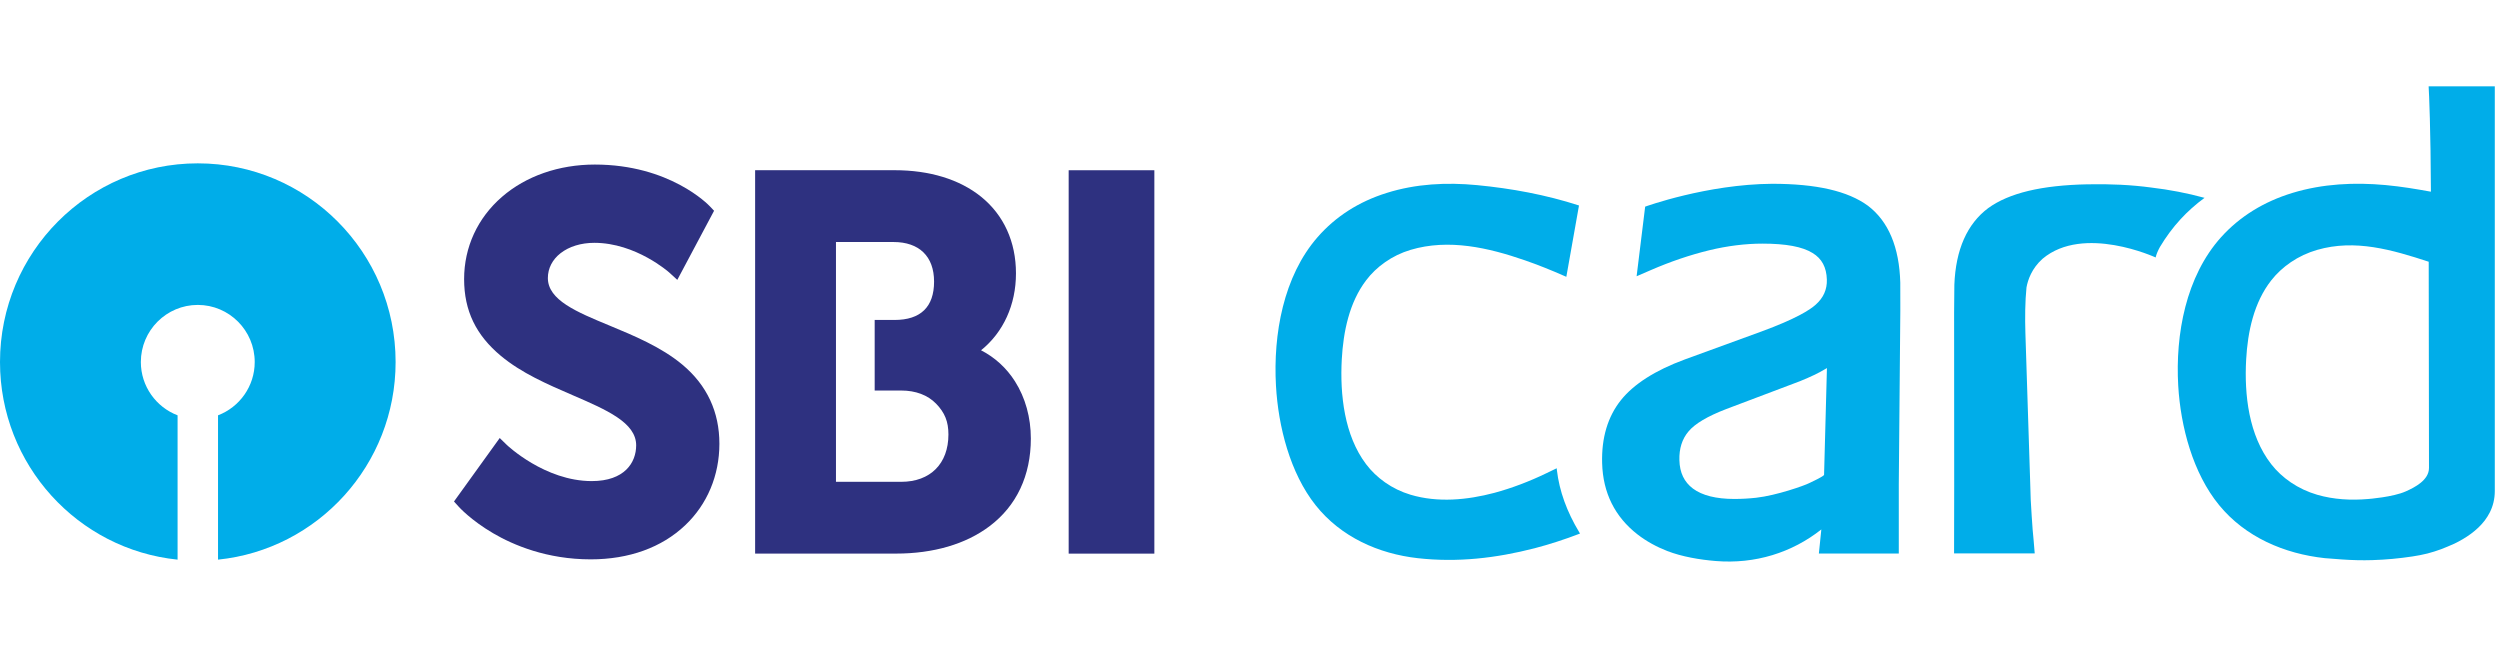 <svg width="62" height="16" viewBox="0 0 62 16" fill="none" xmlns="http://www.w3.org/2000/svg">
<g clip-path="url(#clip0_16927_6870)">
<path d="M47.127 7.01C47.103 6.131 46.834 5.49 46.326 5.103C45.826 4.737 45.049 4.558 43.95 4.558C42.327 4.569 40.8 5.125 40.8 5.125L40.588 6.851L40.944 6.697C41.423 6.489 41.91 6.323 42.391 6.206C42.844 6.097 43.288 6.042 43.709 6.042C44.294 6.042 44.7 6.118 44.953 6.275C45.182 6.414 45.297 6.629 45.306 6.934C45.313 7.181 45.222 7.385 45.028 7.557C44.882 7.689 44.531 7.91 43.69 8.219L41.779 8.916C41.05 9.185 40.519 9.524 40.201 9.921C39.872 10.332 39.715 10.859 39.733 11.487C39.753 12.223 40.049 12.817 40.611 13.254C40.829 13.424 41.092 13.566 41.348 13.665C41.714 13.807 42.157 13.881 42.547 13.913C43.53 13.994 44.444 13.704 45.169 13.13L45.108 13.728H47.09V12.015L47.128 7.703C47.13 7.645 47.127 7.011 47.127 7.011V7.01ZM43.554 12.344C43.374 12.364 43.191 12.374 43.01 12.374C42.559 12.374 42.213 12.287 41.984 12.116C41.768 11.953 41.657 11.723 41.649 11.412C41.641 11.127 41.715 10.889 41.873 10.702C42.031 10.51 42.347 10.322 42.812 10.144L44.641 9.453C44.91 9.343 45.099 9.253 45.253 9.16C45.271 9.15 45.289 9.139 45.308 9.128L45.237 11.774C45.236 11.812 44.913 11.959 44.867 11.982C44.75 12.042 44.064 12.286 43.554 12.344Z" fill="#00ADE9"/>
<path d="M38.611 11.659L38.606 11.613L38.357 11.733C37.928 11.941 37.491 12.106 37.059 12.223C36.386 12.401 35.657 12.471 34.981 12.269C34.754 12.201 34.541 12.098 34.349 11.963C34.166 11.834 34.008 11.683 33.879 11.512C33.339 10.797 33.229 9.792 33.276 8.913C33.314 8.228 33.461 7.503 33.879 6.953C34.007 6.783 34.166 6.631 34.349 6.503C34.541 6.368 34.754 6.265 34.981 6.197C35.929 5.914 36.917 6.144 37.821 6.457C38.123 6.562 38.465 6.696 38.845 6.865L39.159 5.096C38.338 4.83 37.484 4.673 36.629 4.591C35.877 4.519 35.115 4.556 34.389 4.785C33.698 5.001 33.123 5.37 32.677 5.88C31.826 6.854 31.573 8.294 31.644 9.565C31.701 10.58 31.995 11.733 32.627 12.529C33.256 13.321 34.192 13.734 35.161 13.843C36.145 13.953 37.1 13.843 38.057 13.597C38.425 13.501 38.79 13.382 39.147 13.246L39.184 13.232L39.163 13.196C38.858 12.691 38.671 12.174 38.611 11.66L38.611 11.659Z" fill="#00ADE9"/>
<path d="M54.672 4.906C54.244 4.789 53.8 4.704 53.351 4.651C52.861 4.585 52.343 4.559 51.767 4.571C50.631 4.594 49.827 4.786 49.309 5.16C48.785 5.551 48.501 6.191 48.468 7.062L48.462 7.749L48.464 12.045L48.461 13.725H50.461L50.435 13.411C50.403 13.145 50.362 12.396 50.362 12.396C50.356 12.263 50.352 12.122 50.349 11.975L50.23 8.265C50.218 7.885 50.222 7.475 50.257 7.128C50.291 6.942 50.387 6.657 50.655 6.418C51.673 5.561 53.46 6.385 53.46 6.385C53.477 6.305 53.518 6.213 53.567 6.124C53.715 5.877 53.886 5.644 54.08 5.434C54.256 5.243 54.455 5.066 54.673 4.906H54.672Z" fill="#00ADE9"/>
<path d="M60.23 2.141C60.241 2.302 60.281 3.239 60.287 4.754C59.891 4.683 59.567 4.628 59.167 4.59C58.391 4.518 57.604 4.556 56.854 4.784C56.142 5.001 55.547 5.369 55.086 5.879C54.208 6.854 53.947 8.293 54.02 9.565C54.079 10.58 54.383 11.733 55.035 12.528C55.685 13.321 56.651 13.733 57.653 13.842C57.7 13.847 57.988 13.868 58.086 13.875C58.334 13.892 58.583 13.899 58.832 13.891C59.166 13.881 59.499 13.85 59.828 13.8C59.95 13.782 60.075 13.758 60.2 13.727C60.316 13.698 60.43 13.66 60.543 13.619C60.583 13.605 60.807 13.512 60.866 13.484C61.156 13.344 61.431 13.157 61.621 12.909C61.669 12.845 61.712 12.777 61.749 12.704C61.826 12.55 61.87 12.376 61.871 12.181V2.141H60.23ZM57.466 12.27C57.231 12.201 57.011 12.098 56.812 11.963C56.623 11.834 56.46 11.683 56.327 11.512C55.769 10.797 55.656 9.792 55.705 8.913C55.743 8.229 55.895 7.504 56.327 6.953C56.46 6.783 56.623 6.632 56.812 6.503C57.011 6.368 57.231 6.265 57.466 6.197C58.409 5.925 59.325 6.195 60.232 6.491C60.232 6.491 60.239 11.576 60.239 11.604C60.239 11.908 59.886 12.087 59.664 12.186C59.347 12.329 58.733 12.375 58.733 12.375C58.306 12.412 57.876 12.389 57.466 12.27L57.466 12.27Z" fill="#00ADE9"/>
<path d="M16.918 9.039C16.395 8.604 15.718 8.324 15.121 8.076C14.298 7.736 13.587 7.441 13.587 6.895C13.587 6.656 13.699 6.438 13.901 6.28C14.114 6.113 14.412 6.022 14.739 6.022C15.769 6.022 16.589 6.751 16.597 6.758L16.797 6.941L17.709 5.227L17.605 5.117C17.565 5.074 16.605 4.081 14.752 4.081C13.863 4.081 13.045 4.365 12.449 4.882C11.843 5.407 11.51 6.131 11.51 6.921C11.51 7.711 11.808 8.314 12.421 8.825C12.936 9.254 13.578 9.531 14.198 9.799C15.045 10.165 15.777 10.481 15.777 11.044C15.777 11.473 15.488 11.931 14.676 11.931C13.512 11.931 12.577 11.042 12.568 11.033L12.393 10.863L11.259 12.437L11.373 12.563C11.385 12.577 11.678 12.901 12.229 13.224C12.734 13.52 13.564 13.872 14.65 13.872C15.6 13.872 16.41 13.579 16.992 13.027C17.54 12.508 17.841 11.79 17.841 11.005C17.841 10.222 17.539 9.556 16.918 9.039" fill="#2E3180"/>
<path d="M28.628 4.222H26.503V13.73H28.628V4.222Z" fill="#2E3180"/>
<path d="M25.171 9.457C24.961 9.126 24.673 8.863 24.33 8.687C24.883 8.242 25.196 7.559 25.196 6.78C25.196 6 24.896 5.335 24.33 4.878C23.796 4.448 23.054 4.221 22.184 4.221H18.727V13.729H22.222C23.15 13.729 23.952 13.494 24.542 13.049C25.211 12.545 25.565 11.793 25.565 10.877C25.565 10.355 25.429 9.863 25.171 9.457M22.349 11.949H20.732V6.002H22.159C22.798 6.002 23.165 6.36 23.165 6.984C23.165 7.609 22.835 7.935 22.184 7.935H21.692V9.685H22.349C22.709 9.685 23.008 9.798 23.215 10.011C23.432 10.235 23.521 10.456 23.521 10.775C23.521 11.499 23.072 11.949 22.35 11.949" fill="#2E3180"/>
<path d="M4.905 4.051C2.196 4.051 0 6.257 0 8.978C0 11.529 1.93 13.627 4.404 13.879V10.3C3.872 10.097 3.493 9.581 3.493 8.978C3.493 8.197 4.127 7.562 4.905 7.562C5.684 7.562 6.317 8.197 6.317 8.978C6.317 9.581 5.939 10.097 5.407 10.3V13.879C7.88 13.627 9.811 11.529 9.811 8.978C9.811 6.257 7.614 4.051 4.905 4.051" fill="#00ADE9"/>
</g>
<defs>
<clipPath id="clip0_16927_6870">
<rect width="62" height="11.785" fill="white" transform="translate(0 2.141)"/>
</clipPath>
</defs>
</svg>

